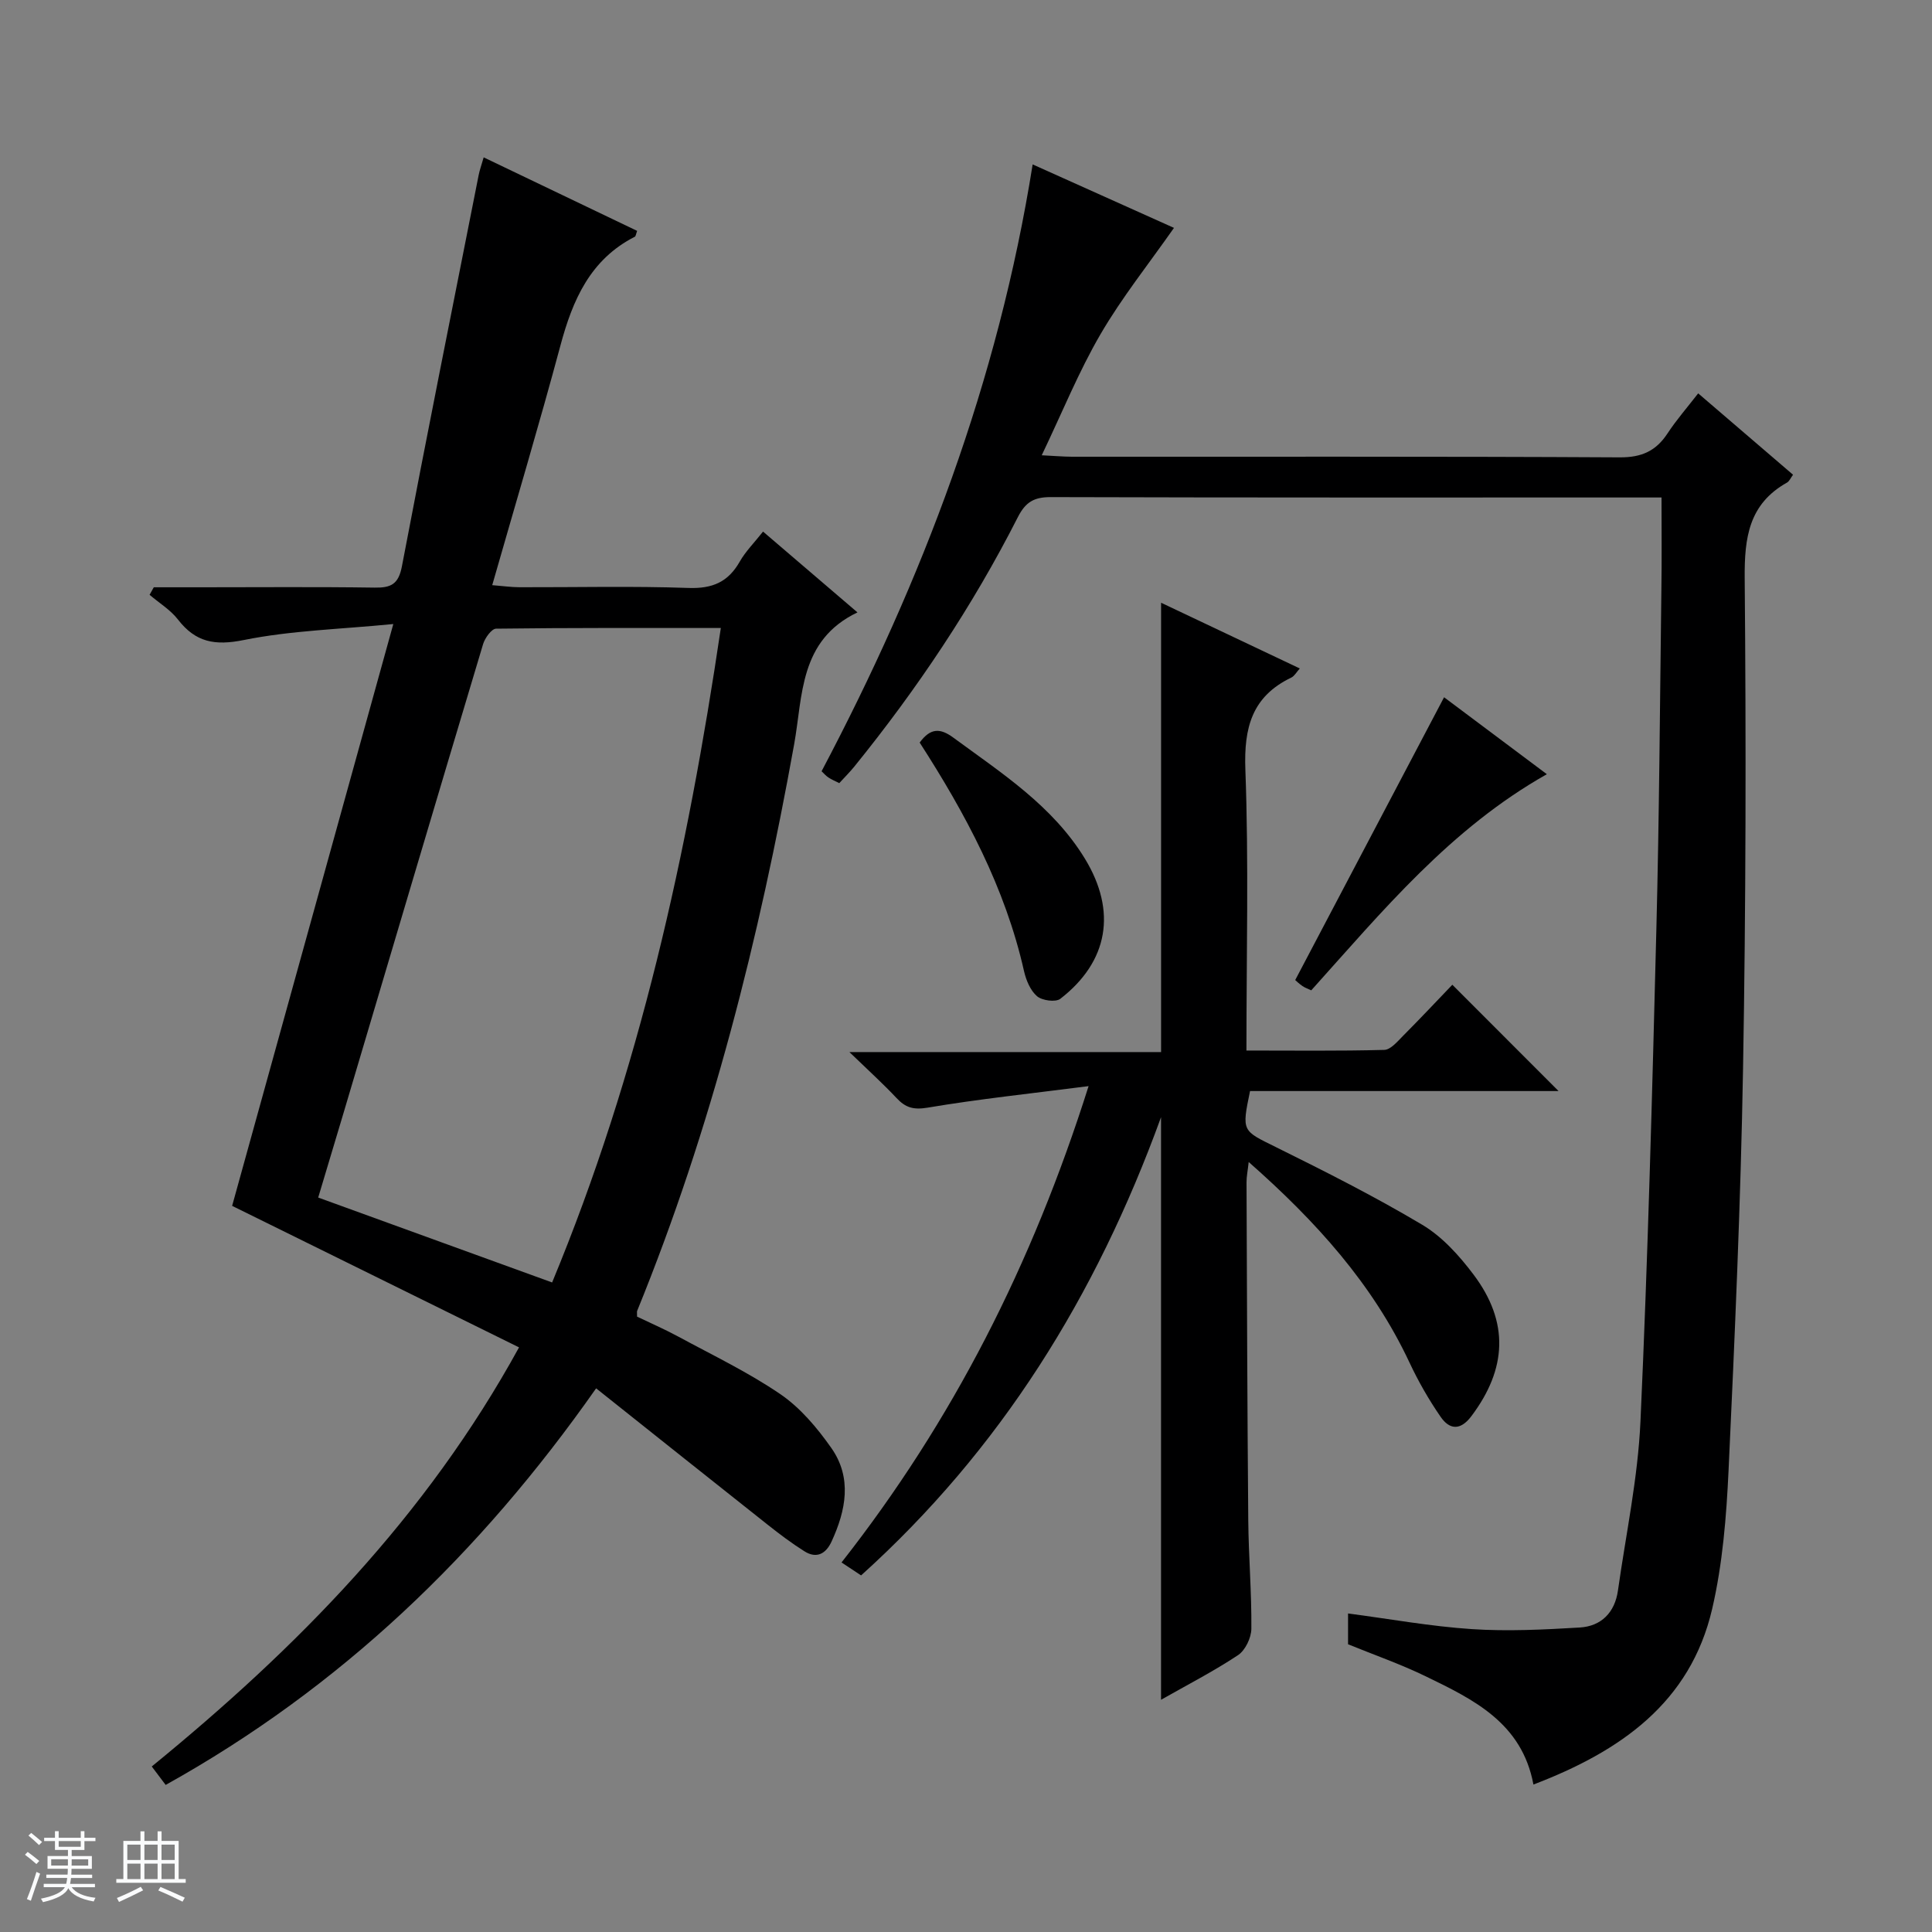 <svg enable-background="new 0 0 400 400" viewBox="0 0 400 400" xmlns="http://www.w3.org/2000/svg"><rect x="0" y="0" width="400" height="400" fill="#808080" stroke="none"/><path d="m5.17 384 .56-.58c.85.61 1.65 1.24 2.4 1.87l-.59.64c-.84-.73-1.63-1.38-2.37-1.93m1.22 9.53-.82-.34c.71-1.76 1.37-3.64 1.98-5.63.24.13.5.25.76.36-.6 1.67-1.24 3.54-1.92 5.61m-.5-13.5.57-.54c.56.44 1.31 1.06 2.26 1.87l-.64.64c-.68-.66-1.41-1.32-2.19-1.97m3.25.46h2.24v-1.36h.77v1.36h4.57v-1.36h.76v1.36h2.28v.69h-2.28v1.84h-2.64v1.26h4.18v2.64h-4.21c0 .45-.02.86-.05 1.21h4.32v.69h-4.38c-.04.34-.1.75-.19 1.22h5.15v.69h-4.82c.87 1.19 2.51 1.92 4.93 2.19-.17.31-.3.57-.37.76-2.77-.49-4.52-1.41-5.26-2.76-.56 1.26-2.3 2.23-5.24 2.9-.12-.24-.26-.48-.43-.72 2.73-.55 4.38-1.34 4.96-2.38h-4.38v-.69h4.65c.1-.38.17-.79.21-1.22h-4.32v-.69h4.4c.03-.34.05-.75.05-1.21h-4.2v-2.64h4.23v-1.26h-2.69v-1.84h-2.24zm1.46 4.46v1.29h3.45c.01-.4.02-.57.01-.53v-.32-.45h-3.46zm1.55-2.59h4.57v-1.19h-4.57zm6.11 2.59h-3.42v.77c-.01.19-.01.37-.02.53h3.44z" fill="#fafbfc"/><path d="m32.63 379.16h.82v1.98h3.54v7.89h1.46v.78h-14.37v-.78h1.46v-7.89h3.54v-1.98h.82v1.98h2.73zm-3.49 11.48.5.73c-1.61.82-3.28 1.63-5 2.41-.13-.27-.28-.55-.44-.82 1.75-.72 3.4-1.49 4.94-2.32m-2.78-5.55h2.73v-3.18h-2.73zm0 3.95h2.73v-3.2h-2.73zm3.54-3.95h2.73v-3.18h-2.73zm0 3.95h2.73v-3.2h-2.73zm7.89 4.68c-1.84-.92-3.51-1.7-5.02-2.32l.45-.73c1.89.8 3.57 1.55 5.04 2.23zm-1.62-11.81h-2.73v3.18h2.73zm-2.73 7.13h2.73v-3.2h-2.73v3.19z" fill="#fafbfc"/><g fill="#000001"><path d="m107.46 278.96c-19.95-9.84-39.44-19.45-59.4-29.3 10.8-38.99 21.85-78.88 33.37-120.46-11.13 1.09-21.21 1.34-30.95 3.31-5.99 1.21-9.98.48-13.64-4.25-1.56-2.01-3.89-3.42-5.87-5.11.29-.52.58-1.04.87-1.56h9.75c12 0 24-.11 35.99.07 3.38.05 4.92-.7 5.63-4.4 5.14-27.05 10.56-54.04 15.9-81.05.19-.96.53-1.9 1.03-3.63 10.78 5.16 21.28 10.19 31.77 15.22-.25.68-.28 1.11-.47 1.21-9.24 4.71-12.88 13.09-15.41 22.53-4.39 16.34-9.24 32.55-14.12 49.61 2.25.18 3.96.43 5.67.43 11.66.03 23.34-.26 34.99.15 4.94.17 8.19-1.23 10.59-5.46 1.2-2.11 2.99-3.89 4.82-6.21 6.64 5.68 13.01 11.14 19.55 16.73-12.09 5.78-11.3 17.29-13.11 27.31-7.23 40.12-17.08 79.49-32.51 117.32-.06.14-.01.33-.01 1.18 2.62 1.26 5.61 2.55 8.46 4.09 7.14 3.87 14.53 7.4 21.21 11.96 4.13 2.82 7.6 6.95 10.52 11.1 4.38 6.2 3.06 12.94.07 19.42-1.16 2.52-3.09 3.6-5.61 2.01-2.64-1.66-5.14-3.55-7.58-5.48-11.7-9.26-23.36-18.56-35.55-28.26-24.17 34.46-53.01 62-89.12 82.11-.98-1.3-1.83-2.43-2.88-3.82 30.07-24.55 56.77-51.64 76.04-86.77zm41.78-148.94c-15.97 0-31.25-.06-46.53.14-.93.01-2.31 1.93-2.69 3.19-9.71 32.39-19.31 64.81-28.94 97.23-1.73 5.81-3.48 11.61-5.2 17.36 16.45 5.97 32.31 11.73 48.43 17.58 18.06-43.54 28.03-88.82 34.93-135.5z"/><path d="m344 103c-1.53 0-3.01 0-4.49 0-40.65 0-81.3.04-121.96-.08-3.45-.01-5.22 1.01-6.82 4.16-9.38 18.45-20.84 35.57-33.86 51.64-.93 1.15-2 2.2-3.11 3.42-.85-.43-1.6-.74-2.26-1.18-.54-.36-.97-.88-1.4-1.28 20.88-39.55 36.55-80.74 43.7-125.64 9.85 4.42 19.98 8.98 29.26 13.14-5.23 7.47-10.79 14.42-15.22 22.03-4.5 7.72-7.88 16.1-12.16 25.05 2.49.12 4.36.29 6.23.3 37.82.02 75.64-.08 113.46.13 4.54.02 7.49-1.32 9.89-4.98 1.81-2.76 4.01-5.27 6.33-8.27 6.67 5.72 13.07 11.22 19.64 16.85-.5.67-.76 1.35-1.26 1.63-7.9 4.43-8.82 11.4-8.75 19.8.3 33.81.25 67.64-.34 101.44-.48 27.77-1.71 55.53-3 83.28-.45 9.59-1.23 19.33-3.39 28.65-4.53 19.48-19.03 29.51-37.01 36.38-2.38-12.77-12.41-17.61-22.31-22.41-5.19-2.52-10.67-4.43-16.07-6.63 0-2.03 0-3.99 0-6.38 8.68 1.14 17.12 2.68 25.62 3.24 7.41.49 14.91.11 22.35-.33 4.47-.27 7.27-3.12 7.91-7.67 1.65-11.66 4.13-23.28 4.66-35 1.54-33.9 2.43-67.83 3.29-101.76.6-23.46.74-46.94 1.04-70.4.1-6.24.03-12.5.03-19.13z"/><path d="m225.38 224.87c-12.03 1.55-22.74 2.67-33.34 4.46-2.94.49-4.57-.01-6.43-2-2.73-2.91-5.7-5.6-9.75-9.51h64.53c0-31.42 0-61.95 0-93.03 9.63 4.56 19.04 9.02 28.72 13.61-.68.75-1.1 1.56-1.75 1.88-8.15 3.91-9.84 10.35-9.52 19.05.71 19.13.22 38.3.22 58.17 9.69 0 19.12.12 28.54-.13 1.32-.04 2.73-1.74 3.87-2.89 3.64-3.66 7.17-7.42 10.22-10.6 7.67 7.67 14.98 15 21.99 22.01-20.58 0-42.28 0-63.87 0-1.76 8.43-1.61 8.16 5.32 11.59 10.25 5.07 20.5 10.24 30.32 16.09 4.15 2.47 7.69 6.41 10.64 10.33 7.39 9.82 6.92 19.51-.47 29.32-2.29 3.03-4.53 2.77-6.36.11-2.44-3.54-4.61-7.32-6.43-11.21-7.65-16.31-19.38-29.27-33.3-41.54-.2 1.83-.46 3.03-.45 4.23.09 23.33.16 46.65.36 69.98.07 7.48.71 14.96.64 22.44-.02 1.87-1.26 4.45-2.76 5.45-5.07 3.36-10.52 6.16-15.94 9.24 0-40.01 0-79.58 0-120.62-13.5 37.17-33.29 68.89-62.1 94.87-1.31-.86-2.53-1.67-4.05-2.68 22.99-29.28 39.46-61.67 51.15-98.62z"/><path d="m190.41 153.74c2.28-3.12 4.32-2.97 6.97-1.02 10.02 7.37 20.58 14.12 27.27 25.11 6.57 10.81 4.87 21.22-5.12 28.96-.97.75-3.78.37-4.83-.54-1.38-1.18-2.26-3.32-2.69-5.2-3.89-17.27-12.1-32.56-21.6-47.31z"/><path d="m298.98 144.36c6.66 4.99 13.82 10.34 21.28 15.93-19.95 11.25-34 28.31-48.78 44.75-.67-.32-1.29-.53-1.81-.88-.67-.46-1.26-1.03-1.51-1.25 10.28-19.53 20.44-38.83 30.82-58.55z"/></g></svg>